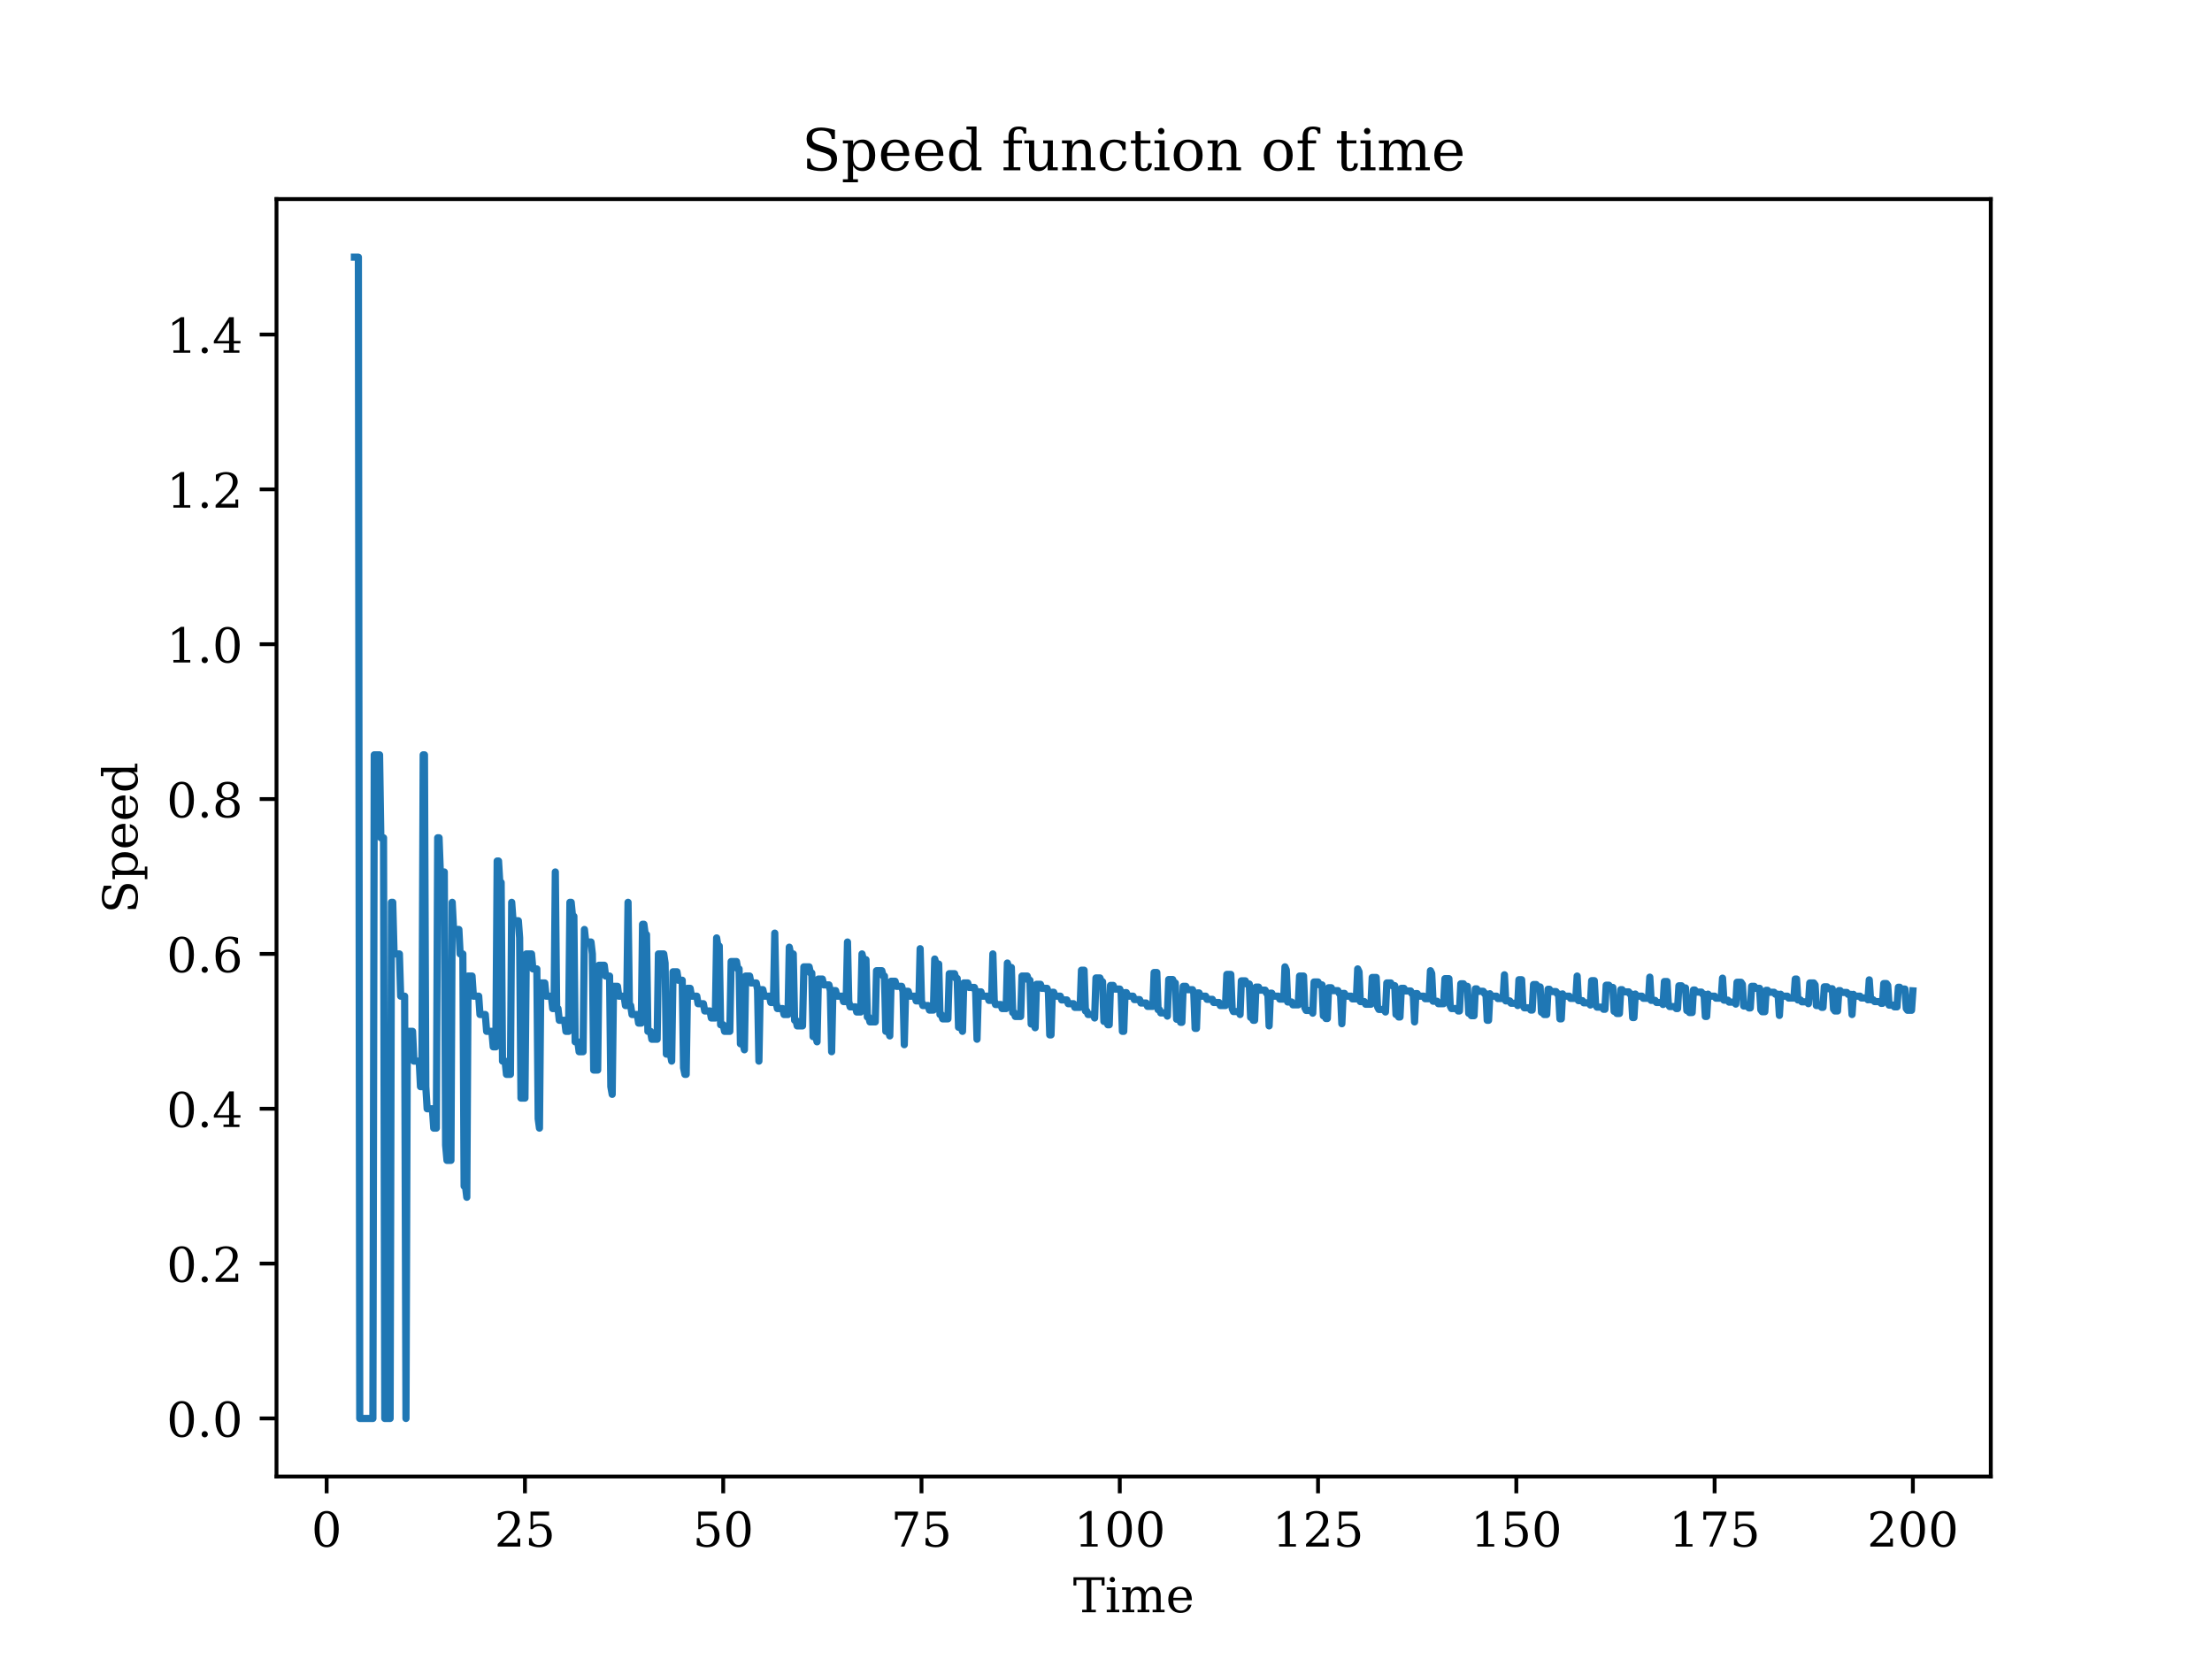<?xml version="1.0" encoding="utf-8" standalone="no"?>
<!DOCTYPE svg PUBLIC "-//W3C//DTD SVG 1.1//EN"
  "http://www.w3.org/Graphics/SVG/1.1/DTD/svg11.dtd">
<!-- Created with matplotlib (https://matplotlib.org/) -->
<svg height="345.6pt" version="1.1" viewBox="0 0 460.8 345.6" width="460.8pt" xmlns="http://www.w3.org/2000/svg" xmlns:xlink="http://www.w3.org/1999/xlink">
 <defs>
  <style type="text/css">*{stroke-linecap:butt;stroke-linejoin:round;}</style>
 </defs>
 <g id="figure_1">
  <g id="patch_1">
   <path d="M 0 345.6 
L 460.8 345.6 
L 460.8 0 
L 0 0 
z
" style="fill:#ffffff;"/>
  </g>
  <g id="axes_1">
   <g id="patch_2">
    <path d="M 57.6 307.584 
L 414.72 307.584 
L 414.72 41.472 
L 57.6 41.472 
z
" style="fill:#ffffff;"/>
   </g>
   <g id="matplotlib.axis_1">
    <g id="xtick_1">
     <g id="line2d_1">
      <defs>
       <path d="M 0 0 
L 0 3.5 
" id="m8ecddbcfa6" style="stroke:#000000;stroke-width:0.8;"/>
      </defs>
      <g>
       <use style="stroke:#000000;stroke-width:0.8;" x="68.05" xlink:href="#m8ecddbcfa6" y="307.584"/>
      </g>
     </g>
     <g id="text_1">
      <!-- 0 -->
      <g transform="translate(64.869 322.182)scale(0.1 -0.1)">
       <defs>
        <path d="M 31.781 3.422 
Q 39.266 3.422 42.969 11.625 
Q 46.688 19.828 46.688 36.375 
Q 46.688 52.984 42.969 61.188 
Q 39.266 69.391 31.781 69.391 
Q 24.312 69.391 20.594 61.188 
Q 16.891 52.984 16.891 36.375 
Q 16.891 19.828 20.594 11.625 
Q 24.312 3.422 31.781 3.422 
z
M 31.781 -1.422 
Q 19.922 -1.422 13.25 8.531 
Q 6.594 18.5 6.594 36.375 
Q 6.594 54.297 13.25 64.25 
Q 19.922 74.219 31.781 74.219 
Q 43.703 74.219 50.344 64.25 
Q 56.984 54.297 56.984 36.375 
Q 56.984 18.5 50.344 8.531 
Q 43.703 -1.422 31.781 -1.422 
z
" id="DejaVuSerif-48"/>
       </defs>
       <use xlink:href="#DejaVuSerif-48"/>
      </g>
     </g>
    </g>
    <g id="xtick_2">
     <g id="line2d_2">
      <g>
       <use style="stroke:#000000;stroke-width:0.8;" x="109.355" xlink:href="#m8ecddbcfa6" y="307.584"/>
      </g>
     </g>
     <g id="text_2">
      <!-- 25 -->
      <g transform="translate(102.992 322.182)scale(0.1 -0.1)">
       <defs>
        <path d="M 12.797 55.516 
L 7.328 55.516 
L 7.328 68.5 
Q 12.547 71.297 17.844 72.75 
Q 23.141 74.219 28.219 74.219 
Q 39.594 74.219 46.188 68.703 
Q 52.781 63.188 52.781 53.719 
Q 52.781 43.016 37.844 28.125 
Q 36.672 27 36.078 26.422 
L 17.672 8.016 
L 48.094 8.016 
L 48.094 17 
L 53.812 17 
L 53.812 0 
L 6.781 0 
L 6.781 5.328 
L 28.906 27.391 
Q 36.234 34.719 39.359 40.844 
Q 42.484 46.969 42.484 53.719 
Q 42.484 61.078 38.641 65.234 
Q 34.812 69.391 28.078 69.391 
Q 21.094 69.391 17.281 65.922 
Q 13.484 62.453 12.797 55.516 
z
" id="DejaVuSerif-50"/>
        <path d="M 50.297 72.906 
L 50.297 64.891 
L 16.891 64.891 
L 16.891 44 
Q 19.438 45.75 22.828 46.625 
Q 26.219 47.516 30.422 47.516 
Q 42.234 47.516 49.062 40.969 
Q 55.906 34.422 55.906 23.094 
Q 55.906 11.531 49 5.047 
Q 42.094 -1.422 29.594 -1.422 
Q 24.562 -1.422 19.281 -0.188 
Q 14.016 1.031 8.5 3.516 
L 8.5 17.672 
L 14.016 17.672 
Q 14.453 10.75 18.422 7.078 
Q 22.406 3.422 29.594 3.422 
Q 37.312 3.422 41.453 8.5 
Q 45.609 13.578 45.609 23.094 
Q 45.609 32.562 41.484 37.609 
Q 37.359 42.672 29.594 42.672 
Q 25.203 42.672 21.844 41.109 
Q 18.5 39.547 15.922 36.281 
L 11.719 36.281 
L 11.719 72.906 
z
" id="DejaVuSerif-53"/>
       </defs>
       <use xlink:href="#DejaVuSerif-50"/>
       <use x="63.623" xlink:href="#DejaVuSerif-53"/>
      </g>
     </g>
    </g>
    <g id="xtick_3">
     <g id="line2d_3">
      <g>
       <use style="stroke:#000000;stroke-width:0.8;" x="150.659" xlink:href="#m8ecddbcfa6" y="307.584"/>
      </g>
     </g>
     <g id="text_3">
      <!-- 50 -->
      <g transform="translate(144.297 322.182)scale(0.1 -0.1)">
       <use xlink:href="#DejaVuSerif-53"/>
       <use x="63.623" xlink:href="#DejaVuSerif-48"/>
      </g>
     </g>
    </g>
    <g id="xtick_4">
     <g id="line2d_4">
      <g>
       <use style="stroke:#000000;stroke-width:0.8;" x="191.964" xlink:href="#m8ecddbcfa6" y="307.584"/>
      </g>
     </g>
     <g id="text_4">
      <!-- 75 -->
      <g transform="translate(185.602 322.182)scale(0.1 -0.1)">
       <defs>
        <path d="M 56.391 67.922 
L 27.875 0 
L 20.609 0 
L 47.797 64.891 
L 14.109 64.891 
L 14.109 55.906 
L 8.406 55.906 
L 8.406 72.906 
L 56.391 72.906 
z
" id="DejaVuSerif-55"/>
       </defs>
       <use xlink:href="#DejaVuSerif-55"/>
       <use x="63.623" xlink:href="#DejaVuSerif-53"/>
      </g>
     </g>
    </g>
    <g id="xtick_5">
     <g id="line2d_5">
      <g>
       <use style="stroke:#000000;stroke-width:0.8;" x="233.269" xlink:href="#m8ecddbcfa6" y="307.584"/>
      </g>
     </g>
     <g id="text_5">
      <!-- 100 -->
      <g transform="translate(223.725 322.182)scale(0.1 -0.1)">
       <defs>
        <path d="M 14.203 0 
L 14.203 5.172 
L 26.906 5.172 
L 26.906 65.828 
L 12.203 56.297 
L 12.203 62.703 
L 29.984 74.219 
L 36.719 74.219 
L 36.719 5.172 
L 49.422 5.172 
L 49.422 0 
z
" id="DejaVuSerif-49"/>
       </defs>
       <use xlink:href="#DejaVuSerif-49"/>
       <use x="63.623" xlink:href="#DejaVuSerif-48"/>
       <use x="127.246" xlink:href="#DejaVuSerif-48"/>
      </g>
     </g>
    </g>
    <g id="xtick_6">
     <g id="line2d_6">
      <g>
       <use style="stroke:#000000;stroke-width:0.8;" x="274.573" xlink:href="#m8ecddbcfa6" y="307.584"/>
      </g>
     </g>
     <g id="text_6">
      <!-- 125 -->
      <g transform="translate(265.03 322.182)scale(0.1 -0.1)">
       <use xlink:href="#DejaVuSerif-49"/>
       <use x="63.623" xlink:href="#DejaVuSerif-50"/>
       <use x="127.246" xlink:href="#DejaVuSerif-53"/>
      </g>
     </g>
    </g>
    <g id="xtick_7">
     <g id="line2d_7">
      <g>
       <use style="stroke:#000000;stroke-width:0.8;" x="315.878" xlink:href="#m8ecddbcfa6" y="307.584"/>
      </g>
     </g>
     <g id="text_7">
      <!-- 150 -->
      <g transform="translate(306.334 322.182)scale(0.1 -0.1)">
       <use xlink:href="#DejaVuSerif-49"/>
       <use x="63.623" xlink:href="#DejaVuSerif-53"/>
       <use x="127.246" xlink:href="#DejaVuSerif-48"/>
      </g>
     </g>
    </g>
    <g id="xtick_8">
     <g id="line2d_8">
      <g>
       <use style="stroke:#000000;stroke-width:0.8;" x="357.183" xlink:href="#m8ecddbcfa6" y="307.584"/>
      </g>
     </g>
     <g id="text_8">
      <!-- 175 -->
      <g transform="translate(347.639 322.182)scale(0.1 -0.1)">
       <use xlink:href="#DejaVuSerif-49"/>
       <use x="63.623" xlink:href="#DejaVuSerif-55"/>
       <use x="127.246" xlink:href="#DejaVuSerif-53"/>
      </g>
     </g>
    </g>
    <g id="xtick_9">
     <g id="line2d_9">
      <g>
       <use style="stroke:#000000;stroke-width:0.8;" x="398.487" xlink:href="#m8ecddbcfa6" y="307.584"/>
      </g>
     </g>
     <g id="text_9">
      <!-- 200 -->
      <g transform="translate(388.944 322.182)scale(0.1 -0.1)">
       <use xlink:href="#DejaVuSerif-50"/>
       <use x="63.623" xlink:href="#DejaVuSerif-48"/>
       <use x="127.246" xlink:href="#DejaVuSerif-48"/>
      </g>
     </g>
    </g>
    <g id="text_10">
     <!-- Time -->
     <g transform="translate(223.525 335.861)scale(0.1 -0.1)">
      <defs>
       <path d="M 19.094 0 
L 19.094 5.172 
L 28.422 5.172 
L 28.422 67.094 
L 6.984 67.094 
L 6.984 55.719 
L 0.984 55.719 
L 0.984 72.906 
L 65.719 72.906 
L 65.719 55.719 
L 59.719 55.719 
L 59.719 67.094 
L 38.281 67.094 
L 38.281 5.172 
L 47.609 5.172 
L 47.609 0 
z
" id="DejaVuSerif-84"/>
       <path d="M 9.719 68.016 
Q 9.719 70.266 11.344 71.922 
Q 12.984 73.578 15.281 73.578 
Q 17.531 73.578 19.156 71.922 
Q 20.797 70.266 20.797 68.016 
Q 20.797 65.719 19.188 64.109 
Q 17.578 62.5 15.281 62.5 
Q 12.984 62.5 11.344 64.109 
Q 9.719 65.719 9.719 68.016 
z
M 21.188 5.172 
L 29.688 5.172 
L 29.688 0 
L 3.609 0 
L 3.609 5.172 
L 12.203 5.172 
L 12.203 46.688 
L 3.609 46.688 
L 3.609 51.906 
L 21.188 51.906 
z
" id="DejaVuSerif-105"/>
       <path d="M 51.812 41.797 
Q 54.391 47.516 58.422 50.422 
Q 62.453 53.328 67.828 53.328 
Q 75.984 53.328 79.984 48.266 
Q 83.984 43.219 83.984 33.016 
L 83.984 5.172 
L 92.094 5.172 
L 92.094 0 
L 67.188 0 
L 67.188 5.172 
L 75 5.172 
L 75 31.984 
Q 75 39.938 72.656 43.312 
Q 70.312 46.688 64.891 46.688 
Q 58.891 46.688 55.734 42.141 
Q 52.594 37.594 52.594 28.906 
L 52.594 5.172 
L 60.406 5.172 
L 60.406 0 
L 35.797 0 
L 35.797 5.172 
L 43.609 5.172 
L 43.609 32.328 
Q 43.609 40.094 41.266 43.391 
Q 38.922 46.688 33.5 46.688 
Q 27.484 46.688 24.328 42.141 
Q 21.188 37.594 21.188 28.906 
L 21.188 5.172 
L 29 5.172 
L 29 0 
L 4.109 0 
L 4.109 5.172 
L 12.203 5.172 
L 12.203 46.781 
L 3.609 46.781 
L 3.609 51.906 
L 21.188 51.906 
L 21.188 42.672 
Q 23.688 47.859 27.531 50.594 
Q 31.391 53.328 36.281 53.328 
Q 42.328 53.328 46.375 50.312 
Q 50.438 47.312 51.812 41.797 
z
" id="DejaVuSerif-109"/>
       <path d="M 54.203 25 
L 15.484 25 
L 15.484 24.609 
Q 15.484 14.109 19.438 8.766 
Q 23.391 3.422 31.109 3.422 
Q 37.016 3.422 40.797 6.516 
Q 44.578 9.625 46.094 15.719 
L 53.328 15.719 
Q 51.172 7.172 45.375 2.875 
Q 39.594 -1.422 30.172 -1.422 
Q 18.797 -1.422 11.891 6.078 
Q 4.984 13.578 4.984 25.984 
Q 4.984 38.281 11.766 45.797 
Q 18.562 53.328 29.594 53.328 
Q 41.359 53.328 47.656 46.062 
Q 53.953 38.812 54.203 25 
z
M 43.609 30.172 
Q 43.312 39.266 39.766 43.875 
Q 36.234 48.484 29.594 48.484 
Q 23.391 48.484 19.828 43.844 
Q 16.266 39.203 15.484 30.172 
z
" id="DejaVuSerif-101"/>
      </defs>
      <use xlink:href="#DejaVuSerif-84"/>
      <use x="66.699" xlink:href="#DejaVuSerif-105"/>
      <use x="98.682" xlink:href="#DejaVuSerif-109"/>
      <use x="193.506" xlink:href="#DejaVuSerif-101"/>
     </g>
    </g>
   </g>
   <g id="matplotlib.axis_2">
    <g id="ytick_1">
     <g id="line2d_10">
      <defs>
       <path d="M 0 0 
L -3.5 0 
" id="m2cd9501793" style="stroke:#000000;stroke-width:0.8;"/>
      </defs>
      <g>
       <use style="stroke:#000000;stroke-width:0.8;" x="57.6" xlink:href="#m2cd9501793" y="295.488"/>
      </g>
     </g>
     <g id="text_11">
      <!-- 0.0 -->
      <g transform="translate(34.697 299.287)scale(0.1 -0.1)">
       <defs>
        <path d="M 9.422 5.078 
Q 9.422 7.812 11.281 9.719 
Q 13.141 11.625 15.922 11.625 
Q 18.609 11.625 20.5 9.719 
Q 22.406 7.812 22.406 5.078 
Q 22.406 2.391 20.5 0.484 
Q 18.609 -1.422 15.922 -1.422 
Q 13.141 -1.422 11.281 0.453 
Q 9.422 2.344 9.422 5.078 
z
" id="DejaVuSerif-46"/>
       </defs>
       <use xlink:href="#DejaVuSerif-48"/>
       <use x="63.623" xlink:href="#DejaVuSerif-46"/>
       <use x="95.41" xlink:href="#DejaVuSerif-48"/>
      </g>
     </g>
    </g>
    <g id="ytick_2">
     <g id="line2d_11">
      <g>
       <use style="stroke:#000000;stroke-width:0.8;" x="57.6" xlink:href="#m2cd9501793" y="263.232"/>
      </g>
     </g>
     <g id="text_12">
      <!-- 0.2 -->
      <g transform="translate(34.697 267.031)scale(0.1 -0.1)">
       <use xlink:href="#DejaVuSerif-48"/>
       <use x="63.623" xlink:href="#DejaVuSerif-46"/>
       <use x="95.41" xlink:href="#DejaVuSerif-50"/>
      </g>
     </g>
    </g>
    <g id="ytick_3">
     <g id="line2d_12">
      <g>
       <use style="stroke:#000000;stroke-width:0.8;" x="57.6" xlink:href="#m2cd9501793" y="230.976"/>
      </g>
     </g>
     <g id="text_13">
      <!-- 0.4 -->
      <g transform="translate(34.697 234.775)scale(0.1 -0.1)">
       <defs>
        <path d="M 34.906 24.703 
L 34.906 63.484 
L 10.016 24.703 
z
M 56.391 0 
L 23.188 0 
L 23.188 5.172 
L 34.906 5.172 
L 34.906 19.484 
L 3.078 19.484 
L 3.078 24.812 
L 35.016 74.219 
L 44.672 74.219 
L 44.672 24.703 
L 58.594 24.703 
L 58.594 19.484 
L 44.672 19.484 
L 44.672 5.172 
L 56.391 5.172 
z
" id="DejaVuSerif-52"/>
       </defs>
       <use xlink:href="#DejaVuSerif-48"/>
       <use x="63.623" xlink:href="#DejaVuSerif-46"/>
       <use x="95.41" xlink:href="#DejaVuSerif-52"/>
      </g>
     </g>
    </g>
    <g id="ytick_4">
     <g id="line2d_13">
      <g>
       <use style="stroke:#000000;stroke-width:0.8;" x="57.6" xlink:href="#m2cd9501793" y="198.72"/>
      </g>
     </g>
     <g id="text_14">
      <!-- 0.6 -->
      <g transform="translate(34.697 202.519)scale(0.1 -0.1)">
       <defs>
        <path d="M 32.719 3.422 
Q 39.594 3.422 43.297 8.469 
Q 47.016 13.531 47.016 23 
Q 47.016 32.469 43.297 37.516 
Q 39.594 42.578 32.719 42.578 
Q 25.734 42.578 22.062 37.688 
Q 18.406 32.812 18.406 23.578 
Q 18.406 13.875 22.109 8.641 
Q 25.828 3.422 32.719 3.422 
z
M 16.797 40.141 
Q 20.125 43.797 24.312 45.594 
Q 28.516 47.406 33.797 47.406 
Q 44.672 47.406 51 40.859 
Q 57.328 34.328 57.328 23 
Q 57.328 11.922 50.516 5.25 
Q 43.703 -1.422 32.328 -1.422 
Q 19.969 -1.422 13.328 7.781 
Q 6.688 17 6.688 34.078 
Q 6.688 53.219 14.547 63.719 
Q 22.406 74.219 36.719 74.219 
Q 40.578 74.219 44.828 73.484 
Q 49.078 72.75 53.516 71.297 
L 53.516 59.281 
L 48 59.281 
Q 47.406 64.203 44.234 66.797 
Q 41.062 69.391 35.688 69.391 
Q 26.219 69.391 21.578 62.203 
Q 16.938 55.031 16.797 40.141 
z
" id="DejaVuSerif-54"/>
       </defs>
       <use xlink:href="#DejaVuSerif-48"/>
       <use x="63.623" xlink:href="#DejaVuSerif-46"/>
       <use x="95.41" xlink:href="#DejaVuSerif-54"/>
      </g>
     </g>
    </g>
    <g id="ytick_5">
     <g id="line2d_14">
      <g>
       <use style="stroke:#000000;stroke-width:0.8;" x="57.6" xlink:href="#m2cd9501793" y="166.464"/>
      </g>
     </g>
     <g id="text_15">
      <!-- 0.8 -->
      <g transform="translate(34.697 170.263)scale(0.1 -0.1)">
       <defs>
        <path d="M 46.578 19.922 
Q 46.578 27.734 42.688 32.047 
Q 38.812 36.375 31.781 36.375 
Q 24.75 36.375 20.875 32.047 
Q 17 27.734 17 19.922 
Q 17 12.062 20.875 7.734 
Q 24.75 3.422 31.781 3.422 
Q 38.812 3.422 42.688 7.734 
Q 46.578 12.062 46.578 19.922 
z
M 44.578 55.328 
Q 44.578 61.969 41.203 65.672 
Q 37.844 69.391 31.781 69.391 
Q 25.781 69.391 22.391 65.672 
Q 19 61.969 19 55.328 
Q 19 48.641 22.391 44.922 
Q 25.781 41.219 31.781 41.219 
Q 37.844 41.219 41.203 44.922 
Q 44.578 48.641 44.578 55.328 
z
M 39.312 38.812 
Q 47.609 37.703 52.25 32.688 
Q 56.891 27.688 56.891 19.922 
Q 56.891 9.672 50.391 4.125 
Q 43.891 -1.422 31.781 -1.422 
Q 19.734 -1.422 13.203 4.125 
Q 6.688 9.672 6.688 19.922 
Q 6.688 27.688 11.328 32.688 
Q 15.969 37.703 24.312 38.812 
Q 16.938 40.141 13 44.406 
Q 9.078 48.688 9.078 55.328 
Q 9.078 64.109 15.125 69.156 
Q 21.188 74.219 31.781 74.219 
Q 42.391 74.219 48.438 69.156 
Q 54.5 64.109 54.5 55.328 
Q 54.5 48.688 50.562 44.406 
Q 46.625 40.141 39.312 38.812 
z
" id="DejaVuSerif-56"/>
       </defs>
       <use xlink:href="#DejaVuSerif-48"/>
       <use x="63.623" xlink:href="#DejaVuSerif-46"/>
       <use x="95.41" xlink:href="#DejaVuSerif-56"/>
      </g>
     </g>
    </g>
    <g id="ytick_6">
     <g id="line2d_15">
      <g>
       <use style="stroke:#000000;stroke-width:0.8;" x="57.6" xlink:href="#m2cd9501793" y="134.208"/>
      </g>
     </g>
     <g id="text_16">
      <!-- 1.0 -->
      <g transform="translate(34.697 138.007)scale(0.1 -0.1)">
       <use xlink:href="#DejaVuSerif-49"/>
       <use x="63.623" xlink:href="#DejaVuSerif-46"/>
       <use x="95.41" xlink:href="#DejaVuSerif-48"/>
      </g>
     </g>
    </g>
    <g id="ytick_7">
     <g id="line2d_16">
      <g>
       <use style="stroke:#000000;stroke-width:0.8;" x="57.6" xlink:href="#m2cd9501793" y="101.952"/>
      </g>
     </g>
     <g id="text_17">
      <!-- 1.2 -->
      <g transform="translate(34.697 105.751)scale(0.1 -0.1)">
       <use xlink:href="#DejaVuSerif-49"/>
       <use x="63.623" xlink:href="#DejaVuSerif-46"/>
       <use x="95.41" xlink:href="#DejaVuSerif-50"/>
      </g>
     </g>
    </g>
    <g id="ytick_8">
     <g id="line2d_17">
      <g>
       <use style="stroke:#000000;stroke-width:0.8;" x="57.6" xlink:href="#m2cd9501793" y="69.696"/>
      </g>
     </g>
     <g id="text_18">
      <!-- 1.4 -->
      <g transform="translate(34.697 73.495)scale(0.1 -0.1)">
       <use xlink:href="#DejaVuSerif-49"/>
       <use x="63.623" xlink:href="#DejaVuSerif-46"/>
       <use x="95.41" xlink:href="#DejaVuSerif-52"/>
      </g>
     </g>
    </g>
    <g id="text_19">
     <!-- Speed -->
     <g transform="translate(28.617 190.273)rotate(-90)scale(0.1 -0.1)">
      <defs>
       <path d="M 9.281 3.516 
L 9.281 20.125 
L 14.891 20.062 
Q 15.141 11.766 19.703 7.781 
Q 24.266 3.812 33.594 3.812 
Q 42.281 3.812 46.844 7.25 
Q 51.422 10.688 51.422 17.281 
Q 51.422 22.562 48.656 25.391 
Q 45.906 28.219 37.016 30.906 
L 27.391 33.797 
Q 16.938 36.969 12.672 41.703 
Q 8.406 46.438 8.406 54.688 
Q 8.406 63.969 14.984 69.094 
Q 21.578 74.219 33.5 74.219 
Q 38.578 74.219 44.625 73.109 
Q 50.688 72.016 57.516 69.922 
L 57.516 54.391 
L 52 54.391 
Q 51.172 62.109 46.844 65.547 
Q 42.531 69 33.688 69 
Q 25.984 69 21.953 65.844 
Q 17.922 62.703 17.922 56.688 
Q 17.922 51.469 20.938 48.484 
Q 23.969 45.516 33.797 42.578 
L 42.828 39.891 
Q 52.734 36.922 56.953 32.297 
Q 61.188 27.688 61.188 19.922 
Q 61.188 9.328 54.391 3.953 
Q 47.609 -1.422 34.188 -1.422 
Q 28.172 -1.422 21.938 -0.188 
Q 15.719 1.031 9.281 3.516 
z
" id="DejaVuSerif-83"/>
       <path d="M 20.516 28.516 
L 20.516 23.391 
Q 20.516 14.016 24.094 9.109 
Q 27.688 4.203 34.516 4.203 
Q 41.406 4.203 44.938 9.719 
Q 48.484 15.234 48.484 25.984 
Q 48.484 36.766 44.938 42.234 
Q 41.406 47.703 34.516 47.703 
Q 27.688 47.703 24.094 42.766 
Q 20.516 37.844 20.516 28.516 
z
M 11.531 46.688 
L 2.875 46.688 
L 2.875 51.906 
L 20.516 51.906 
L 20.516 43.797 
Q 23.141 48.688 27.219 51 
Q 31.297 53.328 37.312 53.328 
Q 46.875 53.328 52.922 45.75 
Q 58.984 38.188 58.984 25.984 
Q 58.984 13.766 52.922 6.172 
Q 46.875 -1.422 37.312 -1.422 
Q 31.297 -1.422 27.219 0.891 
Q 23.141 3.219 20.516 8.109 
L 20.516 -15.578 
L 29 -15.578 
L 29 -20.797 
L 2.875 -20.797 
L 2.875 -15.578 
L 11.531 -15.578 
z
" id="DejaVuSerif-112"/>
       <path d="M 52.484 5.172 
L 61.078 5.172 
L 61.078 0 
L 43.5 0 
L 43.5 8.109 
Q 40.875 3.219 36.797 0.891 
Q 32.719 -1.422 26.703 -1.422 
Q 17.141 -1.422 11.062 6.172 
Q 4.984 13.766 4.984 25.984 
Q 4.984 38.188 11.031 45.75 
Q 17.094 53.328 26.703 53.328 
Q 32.719 53.328 36.797 51 
Q 40.875 48.688 43.5 43.797 
L 43.5 70.797 
L 35.016 70.797 
L 35.016 75.984 
L 52.484 75.984 
z
M 43.5 23.391 
L 43.5 28.516 
Q 43.5 37.844 39.906 42.766 
Q 36.328 47.703 29.5 47.703 
Q 22.562 47.703 19.016 42.234 
Q 15.484 36.766 15.484 25.984 
Q 15.484 15.234 19.016 9.719 
Q 22.562 4.203 29.5 4.203 
Q 36.328 4.203 39.906 9.109 
Q 43.5 14.016 43.5 23.391 
z
" id="DejaVuSerif-100"/>
      </defs>
      <use xlink:href="#DejaVuSerif-83"/>
      <use x="68.506" xlink:href="#DejaVuSerif-112"/>
      <use x="132.52" xlink:href="#DejaVuSerif-101"/>
      <use x="191.699" xlink:href="#DejaVuSerif-101"/>
      <use x="250.879" xlink:href="#DejaVuSerif-100"/>
     </g>
    </g>
   </g>
   <g id="line2d_18">
    <path clip-path="url(#p6574f3abc9)" d="M 73.833 53.568 
L 74.659 53.568 
L 74.94 295.488 
L 77.682 295.488 
L 77.963 157.248 
L 79.07 157.248 
L 79.335 174.528 
L 79.896 174.528 
L 80.161 295.488 
L 81.268 295.488 
L 81.548 187.968 
L 81.813 187.968 
L 82.094 198.72 
L 83.201 198.72 
L 83.465 207.517 
L 84.291 207.517 
L 84.572 295.488 
L 84.853 214.848 
L 85.943 214.848 
L 86.224 221.051 
L 87.331 221.051 
L 87.595 226.368 
L 87.876 226.368 
L 88.157 157.248 
L 88.422 157.248 
L 88.702 226.368 
L 88.983 230.976 
L 90.074 230.976 
L 90.355 235.008 
L 90.9 235.008 
L 91.181 174.528 
L 91.462 174.528 
L 91.726 181.643 
L 92.552 181.643 
L 92.833 238.566 
L 93.114 241.728 
L 93.94 241.728 
L 94.204 187.968 
L 94.485 193.627 
L 95.592 193.627 
L 95.856 198.72 
L 96.418 198.72 
L 96.682 247.104 
L 96.963 247.104 
L 97.244 249.408 
L 97.509 203.328 
L 98.335 203.328 
L 98.616 207.517 
L 99.722 207.517 
L 99.987 211.342 
L 101.094 211.342 
L 101.375 214.848 
L 102.465 214.848 
L 102.746 218.074 
L 103.291 218.074 
L 103.572 179.366 
L 103.853 179.366 
L 104.117 183.833 
L 104.398 183.833 
L 104.679 221.051 
L 105.224 221.051 
L 105.505 223.808 
L 106.331 223.808 
L 106.596 187.968 
L 106.876 191.808 
L 107.983 191.808 
L 108.248 195.383 
L 108.529 228.751 
L 109.355 228.751 
L 109.636 198.72 
L 110.726 198.72 
L 111.007 201.842 
L 111.833 201.842 
L 112.114 233.057 
L 112.378 235.008 
L 112.659 204.768 
L 113.485 204.768 
L 113.766 207.517 
L 114.857 207.517 
L 115.137 210.104 
L 115.418 210.104 
L 115.683 181.643 
L 115.963 210.104 
L 116.244 210.104 
L 116.509 212.544 
L 117.616 212.544 
L 117.897 214.848 
L 118.442 214.848 
L 118.723 187.968 
L 118.987 187.968 
L 119.268 190.874 
L 119.549 190.874 
L 119.813 217.027 
L 120.375 217.027 
L 120.639 219.092 
L 121.465 219.092 
L 121.746 193.627 
L 122.027 196.239 
L 123.117 196.239 
L 123.398 198.72 
L 123.679 222.912 
L 124.505 222.912 
L 124.77 201.08 
L 125.877 201.08 
L 126.157 203.328 
L 126.984 203.328 
L 127.248 226.368 
L 127.529 227.975 
L 127.81 205.471 
L 128.636 205.471 
L 128.9 207.517 
L 130.007 207.517 
L 130.288 209.472 
L 130.552 209.472 
L 130.833 187.968 
L 131.114 209.472 
L 131.378 209.472 
L 131.659 211.342 
L 132.766 211.342 
L 133.031 213.132 
L 133.592 213.132 
L 133.857 192.543 
L 134.138 192.543 
L 134.418 194.688 
L 134.683 194.688 
L 134.964 214.848 
L 135.509 214.848 
L 135.79 216.494 
L 136.897 216.494 
L 137.161 198.72 
L 138.268 198.72 
L 138.549 200.617 
L 138.813 219.592 
L 139.639 219.592 
L 139.92 221.051 
L 140.201 202.442 
L 141.027 202.442 
L 141.291 204.197 
L 142.118 204.197 
L 142.398 222.456 
L 142.679 223.808 
L 142.944 223.808 
L 143.225 205.888 
L 143.77 205.888 
L 144.051 207.517 
L 145.158 207.517 
L 145.422 209.088 
L 146.529 209.088 
L 146.81 210.604 
L 147.9 210.604 
L 148.181 212.067 
L 149.007 212.067 
L 149.288 195.383 
L 149.552 197.08 
L 149.833 197.08 
L 150.114 213.481 
L 150.659 213.481 
L 150.94 214.848 
L 152.031 214.848 
L 152.312 200.306 
L 153.419 200.306 
L 153.683 201.842 
L 153.964 201.842 
L 154.245 217.449 
L 154.79 217.449 
L 155.071 218.688 
L 155.335 203.328 
L 156.161 203.328 
L 156.442 204.768 
L 157.549 204.768 
L 157.813 206.164 
L 158.094 221.051 
L 158.375 206.164 
L 158.92 206.164 
L 159.201 207.517 
L 160.292 207.517 
L 160.572 208.83 
L 161.118 208.83 
L 161.399 194.387 
L 161.679 208.83 
L 161.944 210.104 
L 163.051 210.104 
L 163.332 211.342 
L 164.158 211.342 
L 164.422 197.318 
L 164.703 198.72 
L 165.248 198.72 
L 165.529 212.544 
L 165.81 212.544 
L 166.074 213.712 
L 167.181 213.712 
L 167.462 201.408 
L 168.553 201.408 
L 168.833 202.697 
L 169.114 202.697 
L 169.379 215.953 
L 169.94 215.953 
L 170.205 217.027 
L 170.486 203.951 
L 171.312 203.951 
L 171.593 205.171 
L 172.683 205.171 
L 172.964 206.36 
L 173.245 219.092 
L 173.509 206.36 
L 174.071 206.36 
L 174.335 207.517 
L 175.442 207.517 
L 175.723 208.645 
L 176.268 208.645 
L 176.549 196.239 
L 176.813 208.645 
L 177.094 209.744 
L 178.201 209.744 
L 178.466 210.816 
L 179.292 210.816 
L 179.573 198.72 
L 179.854 199.915 
L 180.399 199.915 
L 180.68 211.861 
L 180.944 211.861 
L 181.225 212.881 
L 182.332 212.881 
L 182.596 202.218 
L 183.703 202.218 
L 183.984 203.328 
L 184.248 203.328 
L 184.529 214.848 
L 185.074 214.848 
L 185.355 215.797 
L 185.636 204.412 
L 186.462 204.412 
L 186.727 205.471 
L 187.834 205.471 
L 188.114 206.506 
L 188.379 217.629 
L 188.66 206.506 
L 189.205 206.506 
L 189.486 207.517 
L 190.593 207.517 
L 190.857 208.506 
L 191.419 208.506 
L 191.683 197.633 
L 191.964 208.506 
L 192.245 209.472 
L 193.335 209.472 
L 193.616 210.417 
L 194.442 210.417 
L 194.723 199.783 
L 194.988 200.824 
L 195.549 200.824 
L 195.814 211.342 
L 196.094 211.342 
L 196.375 212.247 
L 197.466 212.247 
L 197.747 202.838 
L 198.854 202.838 
L 199.118 203.813 
L 199.399 203.813 
L 199.68 213.999 
L 200.225 213.999 
L 200.506 214.848 
L 200.77 204.768 
L 201.596 204.768 
L 201.877 205.703 
L 202.984 205.703 
L 203.248 206.619 
L 203.529 216.494 
L 203.81 206.619 
L 204.355 206.619 
L 204.636 207.517 
L 205.727 207.517 
L 206.008 208.397 
L 206.553 208.397 
L 206.834 198.72 
L 207.115 208.397 
L 207.379 209.259 
L 208.486 209.259 
L 208.767 210.104 
L 209.593 210.104 
L 209.857 200.617 
L 210.138 201.538 
L 210.683 201.538 
L 210.964 210.933 
L 211.245 210.933 
L 211.509 211.746 
L 212.616 211.746 
L 212.897 203.328 
L 213.988 203.328 
L 214.269 204.197 
L 214.549 204.197 
L 214.814 213.326 
L 215.375 213.326 
L 215.64 214.094 
L 215.921 205.051 
L 216.747 205.051 
L 217.028 205.888 
L 218.118 205.888 
L 218.399 206.71 
L 218.68 215.588 
L 218.944 215.588 
L 219.225 206.71 
L 219.506 206.71 
L 219.77 207.517 
L 220.877 207.517 
L 221.158 208.31 
L 222.249 208.31 
L 222.529 209.088 
L 223.636 209.088 
L 223.901 209.853 
L 225.008 209.853 
L 225.289 202.115 
L 225.834 202.115 
L 226.115 210.604 
L 226.379 210.604 
L 226.66 211.342 
L 227.767 211.342 
L 228.031 212.067 
L 228.312 203.725 
L 229.138 203.725 
L 229.419 204.51 
L 229.683 204.51 
L 229.964 212.78 
L 230.51 212.78 
L 230.79 213.481 
L 231.071 213.481 
L 231.336 205.281 
L 231.897 205.281 
L 232.162 206.039 
L 233.269 206.039 
L 233.55 206.784 
L 233.814 214.848 
L 234.095 214.848 
L 234.376 206.784 
L 234.64 206.784 
L 234.921 207.517 
L 236.028 207.517 
L 236.292 208.238 
L 237.399 208.238 
L 237.68 208.948 
L 238.77 208.948 
L 239.051 209.645 
L 240.158 209.645 
L 240.423 202.591 
L 240.984 202.591 
L 241.249 210.332 
L 241.53 210.332 
L 241.81 211.008 
L 242.901 211.008 
L 243.182 211.673 
L 243.463 204.054 
L 244.289 204.054 
L 244.553 204.768 
L 244.834 204.768 
L 245.115 212.328 
L 245.66 212.328 
L 245.941 212.973 
L 246.205 212.973 
L 246.486 205.471 
L 247.031 205.471 
L 247.312 206.164 
L 248.419 206.164 
L 248.684 206.846 
L 248.964 214.232 
L 249.245 214.232 
L 249.51 206.846 
L 249.791 206.846 
L 250.071 207.517 
L 251.162 207.517 
L 251.443 208.179 
L 252.55 208.179 
L 252.814 208.83 
L 253.921 208.83 
L 254.202 209.472 
L 255.292 209.472 
L 255.573 202.989 
L 256.399 202.989 
L 256.68 210.104 
L 256.945 210.728 
L 258.051 210.728 
L 258.332 211.342 
L 258.597 204.33 
L 259.423 204.33 
L 259.704 204.986 
L 260.249 204.986 
L 260.53 211.947 
L 260.811 211.947 
L 261.075 212.544 
L 261.356 212.544 
L 261.637 205.632 
L 262.182 205.632 
L 262.463 206.269 
L 263.553 206.269 
L 263.834 206.898 
L 264.115 206.898 
L 264.379 213.712 
L 264.66 206.898 
L 264.941 206.898 
L 265.205 207.517 
L 266.312 207.517 
L 266.593 208.128 
L 267.419 208.128 
L 267.684 201.408 
L 267.965 202.057 
L 268.245 208.73 
L 269.072 208.73 
L 269.336 209.325 
L 270.443 209.325 
L 270.724 203.328 
L 271.55 203.328 
L 271.814 209.911 
L 272.095 210.489 
L 273.202 210.489 
L 273.466 211.06 
L 273.747 204.565 
L 274.573 204.565 
L 274.854 205.171 
L 275.399 205.171 
L 275.68 211.622 
L 275.945 211.622 
L 276.226 212.178 
L 276.506 212.178 
L 276.771 205.769 
L 277.332 205.769 
L 277.597 206.36 
L 278.704 206.36 
L 278.985 206.942 
L 279.249 206.942 
L 279.53 213.267 
L 279.811 206.942 
L 280.075 206.942 
L 280.356 207.517 
L 281.463 207.517 
L 281.727 208.085 
L 282.553 208.085 
L 282.834 201.842 
L 283.115 202.442 
L 283.379 208.645 
L 284.206 208.645 
L 284.486 209.198 
L 285.593 209.198 
L 285.858 203.62 
L 286.684 203.62 
L 286.965 209.744 
L 287.246 210.283 
L 288.336 210.283 
L 288.617 210.816 
L 288.898 204.768 
L 289.724 204.768 
L 289.988 205.331 
L 290.55 205.331 
L 290.814 211.342 
L 291.095 211.342 
L 291.376 211.861 
L 291.64 211.861 
L 291.921 205.888 
L 292.466 205.888 
L 292.747 206.438 
L 293.854 206.438 
L 294.119 206.981 
L 294.4 206.981 
L 294.68 212.881 
L 294.945 206.981 
L 295.226 206.981 
L 295.507 207.517 
L 296.597 207.517 
L 296.878 208.047 
L 297.704 208.047 
L 297.985 202.218 
L 298.249 202.776 
L 298.53 208.571 
L 299.356 208.571 
L 299.637 209.088 
L 300.727 209.088 
L 301.008 203.873 
L 301.834 203.873 
L 302.115 209.599 
L 302.38 210.104 
L 303.487 210.104 
L 303.767 210.604 
L 304.032 210.604 
L 304.313 204.945 
L 304.858 204.945 
L 305.139 205.471 
L 305.684 205.471 
L 305.965 211.097 
L 306.246 211.097 
L 306.51 211.585 
L 307.072 211.585 
L 307.336 205.992 
L 307.617 205.992 
L 307.898 206.506 
L 308.988 206.506 
L 309.269 207.014 
L 309.55 207.014 
L 309.814 212.544 
L 310.095 212.544 
L 310.376 207.014 
L 310.641 207.517 
L 311.748 207.517 
L 312.028 208.014 
L 313.119 208.014 
L 313.4 203.069 
L 313.681 208.506 
L 314.507 208.506 
L 314.771 208.991 
L 315.878 208.991 
L 316.159 209.472 
L 316.423 204.096 
L 316.985 204.096 
L 317.249 209.472 
L 317.53 209.947 
L 318.637 209.947 
L 318.901 210.417 
L 319.182 210.417 
L 319.463 205.1 
L 320.008 205.1 
L 320.289 205.594 
L 320.835 205.594 
L 321.115 210.882 
L 321.38 210.882 
L 321.661 211.342 
L 322.206 211.342 
L 322.487 206.083 
L 322.768 206.083 
L 323.032 206.566 
L 324.139 206.566 
L 324.42 207.044 
L 324.684 207.044 
L 324.965 212.247 
L 325.246 212.247 
L 325.51 207.044 
L 325.791 207.517 
L 326.898 207.517 
L 327.162 207.985 
L 328.269 207.985 
L 328.55 203.328 
L 328.815 208.448 
L 329.641 208.448 
L 329.922 208.906 
L 331.029 208.906 
L 331.293 209.359 
L 331.574 204.293 
L 332.119 204.293 
L 332.4 209.359 
L 332.681 209.808 
L 333.771 209.808 
L 334.052 210.252 
L 334.333 210.252 
L 334.597 205.238 
L 335.159 205.238 
L 335.423 205.703 
L 335.985 205.703 
L 336.249 210.691 
L 336.53 210.691 
L 336.811 211.126 
L 337.356 211.126 
L 337.637 206.164 
L 337.902 206.164 
L 338.182 206.619 
L 339.289 206.619 
L 339.554 207.071 
L 339.835 207.071 
L 340.116 211.983 
L 340.38 211.983 
L 340.661 207.071 
L 340.942 207.517 
L 342.032 207.517 
L 342.313 207.959 
L 343.42 207.959 
L 343.684 203.558 
L 343.965 208.397 
L 344.791 208.397 
L 345.072 208.83 
L 346.163 208.83 
L 346.443 209.259 
L 346.724 204.469 
L 347.27 204.469 
L 347.55 209.259 
L 347.815 209.684 
L 348.922 209.684 
L 349.203 210.104 
L 349.467 210.104 
L 349.748 205.361 
L 350.293 205.361 
L 350.574 205.801 
L 351.119 205.801 
L 351.4 210.521 
L 351.681 210.521 
L 351.945 210.933 
L 352.507 210.933 
L 352.771 206.236 
L 353.052 206.236 
L 353.333 206.667 
L 354.423 206.667 
L 354.704 207.094 
L 354.985 207.094 
L 355.25 211.746 
L 355.53 211.746 
L 355.811 207.094 
L 356.076 207.517 
L 357.183 207.517 
L 357.463 207.936 
L 358.554 207.936 
L 358.835 203.765 
L 359.116 208.351 
L 359.942 208.351 
L 360.206 208.762 
L 361.313 208.762 
L 361.594 209.169 
L 361.858 204.626 
L 362.684 204.626 
L 362.965 205.051 
L 363.246 209.572 
L 364.072 209.572 
L 364.337 209.972 
L 364.617 209.972 
L 364.898 205.471 
L 365.444 205.471 
L 365.724 205.888 
L 366.551 205.888 
L 366.815 210.368 
L 367.096 210.76 
L 367.641 210.76 
L 367.922 206.301 
L 368.203 206.301 
L 368.467 206.71 
L 369.574 206.71 
L 369.855 207.115 
L 370.4 207.115 
L 370.681 211.534 
L 370.945 207.115 
L 371.226 207.517 
L 372.333 207.517 
L 372.598 207.915 
L 373.704 207.915 
L 373.985 203.951 
L 374.25 203.951 
L 374.531 208.31 
L 375.076 208.31 
L 375.357 208.701 
L 376.464 208.701 
L 376.728 209.088 
L 377.009 204.768 
L 377.835 204.768 
L 378.116 205.171 
L 378.38 209.472 
L 379.206 209.472 
L 379.487 209.853 
L 379.768 209.853 
L 380.032 205.571 
L 380.594 205.571 
L 380.858 205.967 
L 381.685 205.967 
L 381.965 210.23 
L 382.246 210.604 
L 382.792 210.604 
L 383.072 206.36 
L 383.337 206.36 
L 383.618 206.749 
L 384.725 206.749 
L 384.989 207.135 
L 385.551 207.135 
L 385.815 211.342 
L 386.096 207.135 
L 386.377 207.517 
L 387.467 207.517 
L 387.748 207.896 
L 388.855 207.896 
L 389.119 208.272 
L 389.4 204.119 
L 389.681 208.272 
L 390.226 208.272 
L 390.507 208.645 
L 391.598 208.645 
L 391.879 209.014 
L 392.159 209.014 
L 392.424 204.897 
L 392.985 204.897 
L 393.25 205.281 
L 393.531 209.381 
L 394.357 209.381 
L 394.638 209.744 
L 395.183 209.744 
L 395.464 205.661 
L 395.728 205.661 
L 396.009 206.039 
L 396.835 206.039 
L 397.116 210.104 
L 397.38 210.462 
L 398.206 210.462 
L 398.487 206.413 
L 398.487 206.413 
" style="fill:none;stroke:#1f77b4;stroke-linecap:square;stroke-width:1.5;"/>
   </g>
   <g id="patch_3">
    <path d="M 57.6 307.584 
L 57.6 41.472 
" style="fill:none;stroke:#000000;stroke-linecap:square;stroke-linejoin:miter;stroke-width:0.8;"/>
   </g>
   <g id="patch_4">
    <path d="M 414.72 307.584 
L 414.72 41.472 
" style="fill:none;stroke:#000000;stroke-linecap:square;stroke-linejoin:miter;stroke-width:0.8;"/>
   </g>
   <g id="patch_5">
    <path d="M 57.6 307.584 
L 414.72 307.584 
" style="fill:none;stroke:#000000;stroke-linecap:square;stroke-linejoin:miter;stroke-width:0.8;"/>
   </g>
   <g id="patch_6">
    <path d="M 57.6 41.472 
L 414.72 41.472 
" style="fill:none;stroke:#000000;stroke-linecap:square;stroke-linejoin:miter;stroke-width:0.8;"/>
   </g>
   <g id="text_20">
    <!-- Speed function of time -->
    <g transform="translate(167.024 35.472)scale(0.12 -0.12)">
     <defs>
      <path id="DejaVuSerif-32"/>
      <path d="M 43.016 63.719 
L 38.281 63.719 
Q 38.234 67.391 36.203 69.281 
Q 34.188 71.188 30.328 71.188 
Q 25.297 71.188 23.234 68.422 
Q 21.188 65.672 21.188 58.594 
L 21.188 51.906 
L 35.688 51.906 
L 35.688 46.688 
L 21.188 46.688 
L 21.188 5.172 
L 32.719 5.172 
L 32.719 0 
L 3.609 0 
L 3.609 5.172 
L 12.203 5.172 
L 12.203 46.688 
L 3.609 46.688 
L 3.609 51.906 
L 12.203 51.906 
L 12.203 58.406 
Q 12.203 67.094 16.719 71.531 
Q 21.234 75.984 29.984 75.984 
Q 33.25 75.984 36.516 75.391 
Q 39.797 74.812 43.016 73.578 
z
" id="DejaVuSerif-102"/>
      <path d="M 35.406 51.906 
L 52.203 51.906 
L 52.203 5.172 
L 60.688 5.172 
L 60.688 0 
L 43.219 0 
L 43.219 9.188 
Q 40.719 4 36.766 1.281 
Q 32.812 -1.422 27.594 -1.422 
Q 18.953 -1.422 14.875 3.484 
Q 10.797 8.406 10.797 18.891 
L 10.797 46.688 
L 2.688 46.688 
L 2.688 51.906 
L 19.828 51.906 
L 19.828 21.688 
Q 19.828 12.203 22.141 8.688 
Q 24.469 5.172 30.422 5.172 
Q 36.672 5.172 39.938 9.766 
Q 43.219 14.359 43.219 23.094 
L 43.219 46.688 
L 35.406 46.688 
z
" id="DejaVuSerif-117"/>
      <path d="M 4.109 0 
L 4.109 5.172 
L 12.203 5.172 
L 12.203 46.688 
L 3.609 46.688 
L 3.609 51.906 
L 21.188 51.906 
L 21.188 42.672 
Q 23.688 47.953 27.656 50.641 
Q 31.641 53.328 36.922 53.328 
Q 45.516 53.328 49.562 48.391 
Q 53.609 43.453 53.609 33.016 
L 53.609 5.172 
L 61.625 5.172 
L 61.625 0 
L 36.812 0 
L 36.812 5.172 
L 44.578 5.172 
L 44.578 30.172 
Q 44.578 39.703 42.234 43.234 
Q 39.891 46.781 33.984 46.781 
Q 27.734 46.781 24.453 42.203 
Q 21.188 37.641 21.188 28.906 
L 21.188 5.172 
L 29 5.172 
L 29 0 
z
" id="DejaVuSerif-110"/>
      <path d="M 51.422 15.578 
Q 49.516 7.281 44.094 2.922 
Q 38.672 -1.422 30.078 -1.422 
Q 18.75 -1.422 11.859 6.078 
Q 4.984 13.578 4.984 25.984 
Q 4.984 38.422 11.859 45.875 
Q 18.75 53.328 30.078 53.328 
Q 35.016 53.328 39.891 52.172 
Q 44.781 51.031 49.703 48.688 
L 49.703 35.406 
L 44.484 35.406 
Q 43.453 42.234 40.016 45.359 
Q 36.578 48.484 30.172 48.484 
Q 22.906 48.484 19.188 42.844 
Q 15.484 37.203 15.484 25.984 
Q 15.484 14.75 19.172 9.078 
Q 22.859 3.422 30.172 3.422 
Q 35.984 3.422 39.453 6.438 
Q 42.922 9.469 44.188 15.578 
z
" id="DejaVuSerif-99"/>
      <path d="M 10.797 46.688 
L 2.875 46.688 
L 2.875 51.906 
L 10.797 51.906 
L 10.797 68.016 
L 19.828 68.016 
L 19.828 51.906 
L 36.719 51.906 
L 36.719 46.688 
L 19.828 46.688 
L 19.828 13.719 
Q 19.828 7.125 21.094 5.266 
Q 22.359 3.422 25.781 3.422 
Q 29.297 3.422 30.906 5.484 
Q 32.516 7.562 32.625 12.203 
L 39.406 12.203 
Q 39.016 5.125 35.547 1.844 
Q 32.078 -1.422 25 -1.422 
Q 17.234 -1.422 14.016 2.016 
Q 10.797 5.469 10.797 13.719 
z
" id="DejaVuSerif-116"/>
      <path d="M 30.078 3.422 
Q 37.312 3.422 40.984 9.125 
Q 44.672 14.844 44.672 25.984 
Q 44.672 37.109 40.984 42.797 
Q 37.312 48.484 30.078 48.484 
Q 22.859 48.484 19.172 42.797 
Q 15.484 37.109 15.484 25.984 
Q 15.484 14.844 19.188 9.125 
Q 22.906 3.422 30.078 3.422 
z
M 30.078 -1.422 
Q 18.75 -1.422 11.859 6.078 
Q 4.984 13.578 4.984 25.984 
Q 4.984 38.375 11.844 45.844 
Q 18.703 53.328 30.078 53.328 
Q 41.453 53.328 48.312 45.844 
Q 55.172 38.375 55.172 25.984 
Q 55.172 13.578 48.312 6.078 
Q 41.453 -1.422 30.078 -1.422 
z
" id="DejaVuSerif-111"/>
     </defs>
     <use xlink:href="#DejaVuSerif-83"/>
     <use x="68.506" xlink:href="#DejaVuSerif-112"/>
     <use x="132.52" xlink:href="#DejaVuSerif-101"/>
     <use x="191.699" xlink:href="#DejaVuSerif-101"/>
     <use x="250.879" xlink:href="#DejaVuSerif-100"/>
     <use x="314.893" xlink:href="#DejaVuSerif-32"/>
     <use x="346.68" xlink:href="#DejaVuSerif-102"/>
     <use x="383.691" xlink:href="#DejaVuSerif-117"/>
     <use x="448.096" xlink:href="#DejaVuSerif-110"/>
     <use x="512.5" xlink:href="#DejaVuSerif-99"/>
     <use x="568.506" xlink:href="#DejaVuSerif-116"/>
     <use x="608.691" xlink:href="#DejaVuSerif-105"/>
     <use x="640.674" xlink:href="#DejaVuSerif-111"/>
     <use x="700.879" xlink:href="#DejaVuSerif-110"/>
     <use x="765.283" xlink:href="#DejaVuSerif-32"/>
     <use x="797.07" xlink:href="#DejaVuSerif-111"/>
     <use x="857.275" xlink:href="#DejaVuSerif-102"/>
     <use x="894.287" xlink:href="#DejaVuSerif-32"/>
     <use x="926.074" xlink:href="#DejaVuSerif-116"/>
     <use x="966.26" xlink:href="#DejaVuSerif-105"/>
     <use x="998.242" xlink:href="#DejaVuSerif-109"/>
     <use x="1093.066" xlink:href="#DejaVuSerif-101"/>
    </g>
   </g>
  </g>
 </g>
 <defs>
  <clipPath id="p6574f3abc9">
   <rect height="266.112" width="357.12" x="57.6" y="41.472"/>
  </clipPath>
 </defs>
</svg>

